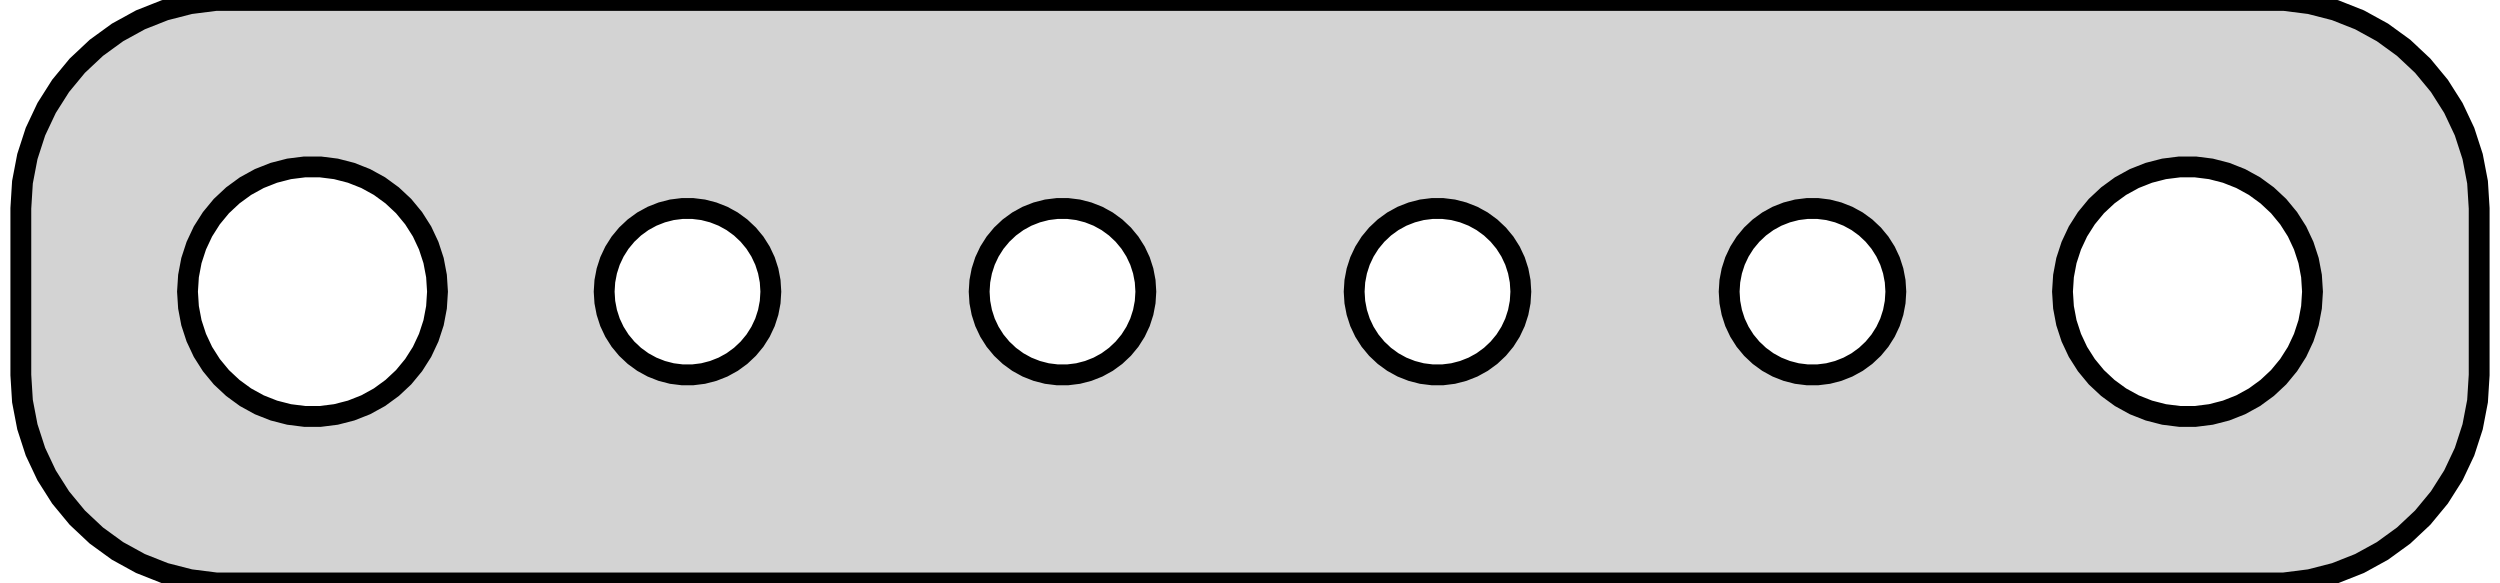 <?xml version="1.0" standalone="no"?>
<!DOCTYPE svg PUBLIC "-//W3C//DTD SVG 1.1//EN" "http://www.w3.org/Graphics/SVG/1.1/DTD/svg11.dtd">
<svg width="60mm" height="14mm" viewBox="-30 -31 60 14" xmlns="http://www.w3.org/2000/svg" version="1.1">
<title>OpenSCAD Model</title>
<path d="
M 25.437,-17.089 L 26.045,-17.245 L 26.629,-17.476 L 27.179,-17.778 L 27.687,-18.147 L 28.145,-18.577
 L 28.545,-19.061 L 28.881,-19.591 L 29.149,-20.159 L 29.343,-20.757 L 29.461,-21.373 L 29.5,-22
 L 29.5,-26 L 29.461,-26.627 L 29.343,-27.243 L 29.149,-27.841 L 28.881,-28.409 L 28.545,-28.939
 L 28.145,-29.423 L 27.687,-29.853 L 27.179,-30.222 L 26.629,-30.524 L 26.045,-30.755 L 25.437,-30.911
 L 24.814,-30.99 L -24.814,-30.99 L -25.437,-30.911 L -26.045,-30.755 L -26.629,-30.524 L -27.179,-30.222
 L -27.687,-29.853 L -28.145,-29.423 L -28.545,-28.939 L -28.881,-28.409 L -29.149,-27.841 L -29.343,-27.243
 L -29.461,-26.627 L -29.5,-26 L -29.5,-22 L -29.461,-21.373 L -29.343,-20.757 L -29.149,-20.159
 L -28.881,-19.591 L -28.545,-19.061 L -28.145,-18.577 L -27.687,-18.147 L -27.179,-17.778 L -26.629,-17.476
 L -26.045,-17.245 L -25.437,-17.089 L -24.814,-17.01 L 24.814,-17.01 z
M -22.688,-21.006 L -23.062,-21.053 L -23.427,-21.147 L -23.777,-21.285 L -24.108,-21.467 L -24.412,-21.689
 L -24.687,-21.946 L -24.927,-22.237 L -25.129,-22.555 L -25.289,-22.896 L -25.406,-23.254 L -25.476,-23.624
 L -25.5,-24 L -25.476,-24.376 L -25.406,-24.746 L -25.289,-25.104 L -25.129,-25.445 L -24.927,-25.763
 L -24.687,-26.054 L -24.412,-26.311 L -24.108,-26.533 L -23.777,-26.715 L -23.427,-26.853 L -23.062,-26.947
 L -22.688,-26.994 L -22.312,-26.994 L -21.938,-26.947 L -21.573,-26.853 L -21.223,-26.715 L -20.892,-26.533
 L -20.588,-26.311 L -20.313,-26.054 L -20.073,-25.763 L -19.871,-25.445 L -19.711,-25.104 L -19.594,-24.746
 L -19.524,-24.376 L -19.5,-24 L -19.524,-23.624 L -19.594,-23.254 L -19.711,-22.896 L -19.871,-22.555
 L -20.073,-22.237 L -20.313,-21.946 L -20.588,-21.689 L -20.892,-21.467 L -21.223,-21.285 L -21.573,-21.147
 L -21.938,-21.053 L -22.312,-21.006 z
M 22.312,-21.006 L 21.938,-21.053 L 21.573,-21.147 L 21.223,-21.285 L 20.892,-21.467 L 20.588,-21.689
 L 20.313,-21.946 L 20.073,-22.237 L 19.871,-22.555 L 19.711,-22.896 L 19.594,-23.254 L 19.524,-23.624
 L 19.5,-24 L 19.524,-24.376 L 19.594,-24.746 L 19.711,-25.104 L 19.871,-25.445 L 20.073,-25.763
 L 20.313,-26.054 L 20.588,-26.311 L 20.892,-26.533 L 21.223,-26.715 L 21.573,-26.853 L 21.938,-26.947
 L 22.312,-26.994 L 22.688,-26.994 L 23.062,-26.947 L 23.427,-26.853 L 23.777,-26.715 L 24.108,-26.533
 L 24.412,-26.311 L 24.687,-26.054 L 24.927,-25.763 L 25.129,-25.445 L 25.289,-25.104 L 25.406,-24.746
 L 25.476,-24.376 L 25.5,-24 L 25.476,-23.624 L 25.406,-23.254 L 25.289,-22.896 L 25.129,-22.555
 L 24.927,-22.237 L 24.687,-21.946 L 24.412,-21.689 L 24.108,-21.467 L 23.777,-21.285 L 23.427,-21.147
 L 23.062,-21.053 L 22.688,-21.006 z
M -13.626,-22.004 L -13.875,-22.035 L -14.118,-22.098 L -14.351,-22.19 L -14.572,-22.311 L -14.775,-22.459
 L -14.958,-22.631 L -15.118,-22.824 L -15.253,-23.037 L -15.36,-23.264 L -15.437,-23.503 L -15.484,-23.749
 L -15.5,-24 L -15.484,-24.251 L -15.437,-24.497 L -15.36,-24.736 L -15.253,-24.963 L -15.118,-25.176
 L -14.958,-25.369 L -14.775,-25.541 L -14.572,-25.689 L -14.351,-25.81 L -14.118,-25.902 L -13.875,-25.965
 L -13.626,-25.996 L -13.374,-25.996 L -13.125,-25.965 L -12.882,-25.902 L -12.648,-25.81 L -12.428,-25.689
 L -12.225,-25.541 L -12.042,-25.369 L -11.882,-25.176 L -11.747,-24.963 L -11.64,-24.736 L -11.563,-24.497
 L -11.516,-24.251 L -11.5,-24 L -11.516,-23.749 L -11.563,-23.503 L -11.64,-23.264 L -11.747,-23.037
 L -11.882,-22.824 L -12.042,-22.631 L -12.225,-22.459 L -12.428,-22.311 L -12.648,-22.19 L -12.882,-22.098
 L -13.125,-22.035 L -13.374,-22.004 z
M 13.374,-22.004 L 13.125,-22.035 L 12.882,-22.098 L 12.648,-22.19 L 12.428,-22.311 L 12.225,-22.459
 L 12.042,-22.631 L 11.882,-22.824 L 11.747,-23.037 L 11.64,-23.264 L 11.563,-23.503 L 11.516,-23.749
 L 11.5,-24 L 11.516,-24.251 L 11.563,-24.497 L 11.64,-24.736 L 11.747,-24.963 L 11.882,-25.176
 L 12.042,-25.369 L 12.225,-25.541 L 12.428,-25.689 L 12.648,-25.81 L 12.882,-25.902 L 13.125,-25.965
 L 13.374,-25.996 L 13.626,-25.996 L 13.875,-25.965 L 14.118,-25.902 L 14.351,-25.81 L 14.572,-25.689
 L 14.775,-25.541 L 14.958,-25.369 L 15.118,-25.176 L 15.253,-24.963 L 15.36,-24.736 L 15.437,-24.497
 L 15.484,-24.251 L 15.5,-24 L 15.484,-23.749 L 15.437,-23.503 L 15.36,-23.264 L 15.253,-23.037
 L 15.118,-22.824 L 14.958,-22.631 L 14.775,-22.459 L 14.572,-22.311 L 14.351,-22.19 L 14.118,-22.098
 L 13.875,-22.035 L 13.626,-22.004 z
M 4.374,-22.004 L 4.125,-22.035 L 3.882,-22.098 L 3.648,-22.19 L 3.428,-22.311 L 3.225,-22.459
 L 3.042,-22.631 L 2.882,-22.824 L 2.747,-23.037 L 2.64,-23.264 L 2.563,-23.503 L 2.516,-23.749
 L 2.5,-24 L 2.516,-24.251 L 2.563,-24.497 L 2.64,-24.736 L 2.747,-24.963 L 2.882,-25.176
 L 3.042,-25.369 L 3.225,-25.541 L 3.428,-25.689 L 3.648,-25.81 L 3.882,-25.902 L 4.125,-25.965
 L 4.374,-25.996 L 4.626,-25.996 L 4.875,-25.965 L 5.118,-25.902 L 5.352,-25.81 L 5.572,-25.689
 L 5.775,-25.541 L 5.958,-25.369 L 6.118,-25.176 L 6.253,-24.963 L 6.36,-24.736 L 6.437,-24.497
 L 6.484,-24.251 L 6.5,-24 L 6.484,-23.749 L 6.437,-23.503 L 6.36,-23.264 L 6.253,-23.037
 L 6.118,-22.824 L 5.958,-22.631 L 5.775,-22.459 L 5.572,-22.311 L 5.352,-22.19 L 5.118,-22.098
 L 4.875,-22.035 L 4.626,-22.004 z
M -4.626,-22.004 L -4.875,-22.035 L -5.118,-22.098 L -5.352,-22.19 L -5.572,-22.311 L -5.775,-22.459
 L -5.958,-22.631 L -6.118,-22.824 L -6.253,-23.037 L -6.36,-23.264 L -6.437,-23.503 L -6.484,-23.749
 L -6.5,-24 L -6.484,-24.251 L -6.437,-24.497 L -6.36,-24.736 L -6.253,-24.963 L -6.118,-25.176
 L -5.958,-25.369 L -5.775,-25.541 L -5.572,-25.689 L -5.352,-25.81 L -5.118,-25.902 L -4.875,-25.965
 L -4.626,-25.996 L -4.374,-25.996 L -4.125,-25.965 L -3.882,-25.902 L -3.648,-25.81 L -3.428,-25.689
 L -3.225,-25.541 L -3.042,-25.369 L -2.882,-25.176 L -2.747,-24.963 L -2.64,-24.736 L -2.563,-24.497
 L -2.516,-24.251 L -2.5,-24 L -2.516,-23.749 L -2.563,-23.503 L -2.64,-23.264 L -2.747,-23.037
 L -2.882,-22.824 L -3.042,-22.631 L -3.225,-22.459 L -3.428,-22.311 L -3.648,-22.19 L -3.882,-22.098
 L -4.125,-22.035 L -4.374,-22.004 z
" stroke="black" fill="lightgray" stroke-width="0.5"/>
</svg>
